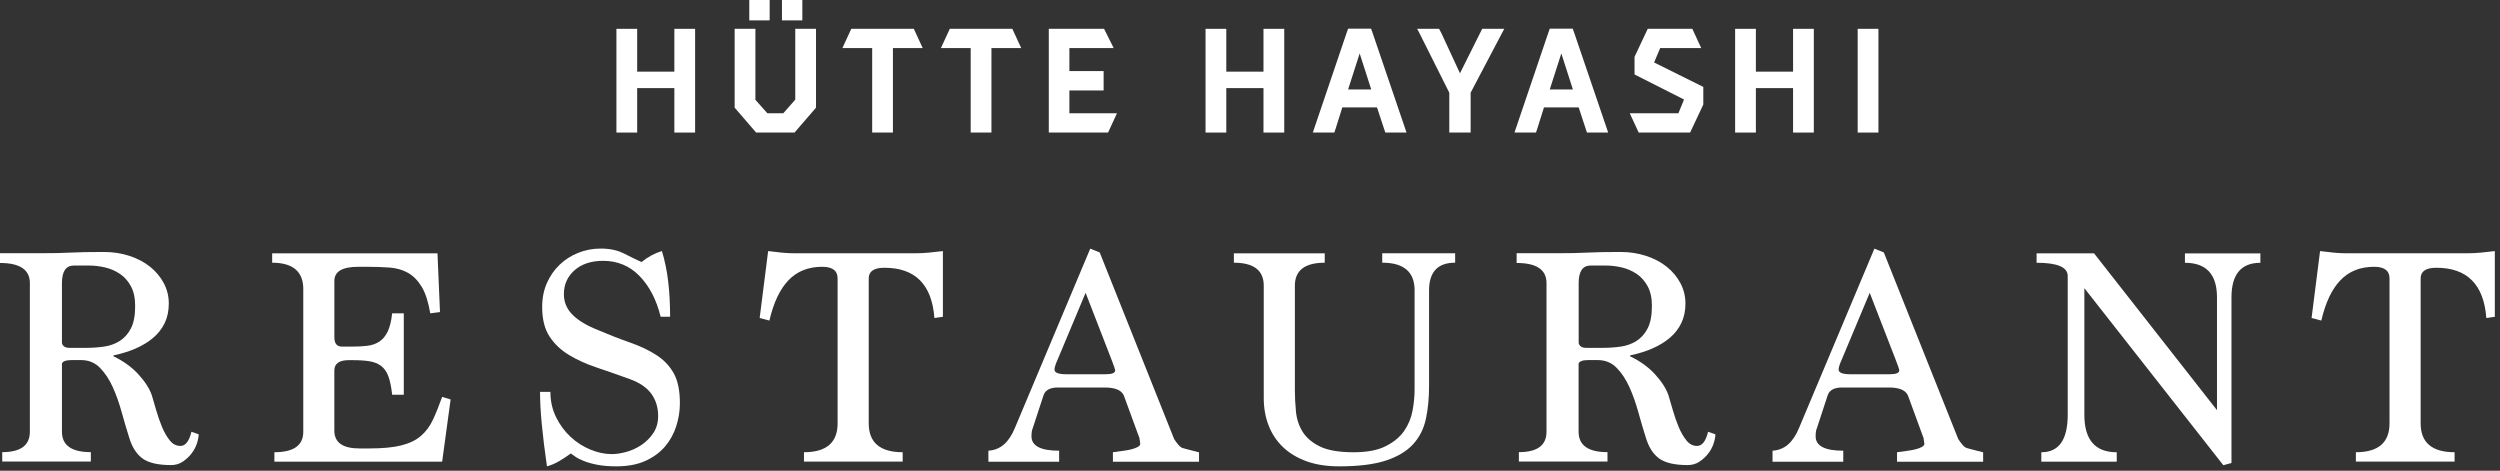 <svg width="478" height="90" viewBox="0 0 478 90" fill="none" xmlns="http://www.w3.org/2000/svg">
<rect x="0" y="0" width="478" height="90" fill="#333333" stroke="none"/>
<path d="M37.983 83.036C37.983 83.518 37.87 84.099 37.651 84.779C37.431 85.459 37.091 86.104 36.63 86.699C36.17 87.301 35.61 87.818 34.952 88.264C34.293 88.711 33.542 88.923 32.699 88.923C30.255 88.923 28.449 88.512 27.294 87.691C26.132 86.869 25.268 85.537 24.708 83.695C24.227 82.172 23.745 80.543 23.263 78.8C22.782 77.058 22.215 75.457 21.549 73.99C20.89 72.531 20.076 71.306 19.112 70.321C18.149 69.343 16.952 68.848 15.507 68.848H13.707C12.623 68.848 12.007 69.067 11.844 69.506V82.548C11.844 85.154 13.686 86.451 17.369 86.451V88.25H0.425V86.451C3.953 86.451 5.71 85.147 5.71 82.548V54.127C5.71 51.563 3.804 50.281 0 50.281V48.418H7.509C8.834 48.418 9.953 48.411 10.874 48.389C11.794 48.368 12.687 48.34 13.551 48.297C14.409 48.255 15.336 48.227 16.314 48.205C17.292 48.184 18.489 48.177 19.891 48.177C21.613 48.177 23.235 48.425 24.758 48.928C26.281 49.431 27.591 50.118 28.697 51.003C29.794 51.882 30.666 52.923 31.31 54.127C31.948 55.332 32.274 56.628 32.274 58.031C32.274 59.433 32.012 60.673 31.495 61.757C30.97 62.84 30.241 63.783 29.299 64.583C28.357 65.384 27.244 66.064 25.962 66.623C24.68 67.183 23.256 67.622 21.698 67.948V68.125C23.617 69.046 25.211 70.201 26.472 71.582C27.733 72.963 28.583 74.295 29.029 75.577C29.27 76.378 29.547 77.341 29.872 78.46C30.191 79.579 30.567 80.642 30.985 81.648C31.402 82.647 31.898 83.504 32.458 84.205C33.018 84.907 33.698 85.261 34.498 85.261C35.462 85.261 36.163 84.361 36.602 82.555L37.983 83.036ZM16.413 66.51C17.617 66.51 18.779 66.432 19.898 66.269C21.018 66.106 22.024 65.752 22.902 65.185C23.78 64.626 24.496 63.825 25.034 62.784C25.573 61.742 25.842 60.319 25.842 58.519C25.842 56.996 25.573 55.735 25.034 54.737C24.496 53.738 23.794 52.944 22.93 52.364C22.066 51.783 21.117 51.372 20.076 51.131C19.034 50.89 18.014 50.77 17.008 50.77H14.125C12.602 50.77 11.844 51.889 11.844 54.135V65.61C12.007 66.212 12.482 66.51 13.289 66.51H16.413Z" fill="white"/>
<path d="M52.463 88.264V86.465C56.146 86.465 57.988 85.162 57.988 82.555V55.289C57.988 51.917 56.005 50.231 52.038 50.231V48.432H83.646L84.127 59.667L82.264 59.908C81.903 57.747 81.365 56.061 80.642 54.857C79.919 53.653 79.048 52.76 78.028 52.179C77.008 51.599 75.832 51.259 74.514 51.159C73.19 51.06 71.752 51.011 70.186 51.011H68.5C65.454 51.011 63.931 51.91 63.931 53.717V64.47C63.931 65.674 64.413 66.269 65.376 66.269H67.417C68.415 66.269 69.35 66.22 70.208 66.12C71.072 66.021 71.83 65.759 72.489 65.341C73.147 64.923 73.693 64.279 74.111 63.422C74.529 62.564 74.819 61.388 74.982 59.908H77.206V75.471H74.982C74.819 73.99 74.578 72.815 74.26 71.957C73.941 71.1 73.48 70.434 72.878 69.974C72.276 69.514 71.532 69.216 70.654 69.074C69.775 68.933 68.692 68.862 67.409 68.862H66.687C64.845 68.862 63.924 69.521 63.924 70.845V82.321C63.924 84.602 65.525 85.743 68.734 85.743H70.597C73.119 85.743 75.152 85.551 76.696 85.169C78.241 84.786 79.487 84.191 80.451 83.37C81.414 82.548 82.186 81.513 82.767 80.274C83.348 79.034 83.936 77.568 84.538 75.889L86.16 76.371L84.538 88.272H52.449L52.463 88.264Z" fill="white"/>
<path d="M126.318 60.567C125.518 57.322 124.172 54.73 122.295 52.789C120.41 50.848 118.087 49.87 115.324 49.87C113.043 49.87 111.216 50.472 109.856 51.669C108.495 52.874 107.815 54.397 107.815 56.239C107.815 57.676 108.304 58.93 109.289 59.993C110.273 61.056 111.74 62.005 113.709 62.848C116.153 63.889 118.377 64.76 120.382 65.462C122.387 66.163 124.101 66.978 125.518 67.898C126.942 68.819 128.04 69.981 128.826 71.384C129.605 72.786 129.995 74.692 129.995 77.093C129.995 78.574 129.761 80.04 129.301 81.478C128.84 82.923 128.132 84.213 127.168 85.353C126.205 86.493 124.951 87.414 123.414 88.116C121.87 88.817 120.021 89.164 117.853 89.164C116.451 89.164 115.239 89.065 114.219 88.867C113.199 88.668 112.335 88.427 111.634 88.144C110.932 87.861 110.38 87.584 109.983 87.301C109.579 87.018 109.303 86.819 109.14 86.699C108.382 87.258 107.617 87.761 106.859 88.201C106.101 88.64 105.336 88.959 104.578 89.164C104.139 86.118 103.806 83.426 103.586 81.081C103.367 78.737 103.253 76.682 103.253 74.926H105.237C105.237 76.689 105.598 78.305 106.321 79.764C107.043 81.223 107.964 82.477 109.083 83.518C110.203 84.56 111.464 85.374 112.866 85.955C114.269 86.536 115.629 86.826 116.954 86.826C117.796 86.826 118.724 86.685 119.745 86.408C120.765 86.132 121.728 85.686 122.628 85.091C123.527 84.489 124.292 83.731 124.909 82.81C125.532 81.889 125.837 80.791 125.837 79.509C125.837 77.908 125.404 76.512 124.547 75.308C123.683 74.111 122.316 73.169 120.432 72.489C118.229 71.688 116.118 70.952 114.092 70.272C112.066 69.591 110.288 68.784 108.743 67.842C107.199 66.9 105.967 65.724 105.046 64.3C104.125 62.883 103.664 61.013 103.664 58.69C103.664 57.011 103.962 55.488 104.564 54.127C105.166 52.767 105.974 51.599 107.001 50.614C108.021 49.636 109.211 48.871 110.578 48.333C111.938 47.795 113.362 47.525 114.843 47.525C116.564 47.525 118.037 47.837 119.263 48.453C120.481 49.077 121.615 49.622 122.656 50.104C123.896 49.105 125.199 48.404 126.559 48C127.119 49.842 127.523 51.797 127.763 53.858C128.004 55.92 128.125 58.158 128.125 60.56H126.318V60.567Z" fill="white"/>
<path d="M153.719 88.264V86.465C158.005 86.465 160.151 84.623 160.151 80.94V53.235C160.151 51.754 159.166 51.011 157.204 51.011C154.562 51.011 152.415 51.861 150.772 53.568C149.129 55.268 147.91 57.846 147.11 61.289L145.247 60.807L146.869 48.007C147.79 48.127 148.661 48.227 149.483 48.305C150.304 48.383 151.098 48.425 151.856 48.425H174.992C175.834 48.425 176.692 48.383 177.577 48.305C178.455 48.227 179.362 48.127 180.283 48.007V60.567L178.661 60.807C178.179 54.397 174.992 51.195 169.091 51.195C167.093 51.195 166.101 51.875 166.101 53.235V80.94C166.101 84.623 168.262 86.465 172.59 86.465V88.264H153.719Z" fill="white"/>
<path d="M212.791 88.264V86.465C213.35 86.387 213.938 86.302 214.562 86.224C215.185 86.146 215.745 86.047 216.248 85.927C216.75 85.806 217.168 85.657 217.508 85.473C217.848 85.296 218.018 85.084 218.018 84.843C217.976 84.68 217.948 84.453 217.926 84.149C217.905 83.851 217.799 83.476 217.593 83.037L214.887 75.648C214.448 74.607 213.223 74.09 211.218 74.09H202.264C200.741 74.09 199.82 74.607 199.501 75.648L197.461 81.868C197.298 82.229 197.22 82.746 197.22 83.426C197.22 85.261 198.984 86.175 202.505 86.175V88.279H188.982V86.175C190.144 86.097 191.135 85.693 191.957 84.978C192.779 84.255 193.466 83.221 194.033 81.861L208.455 47.54L210.262 48.262L224.5 83.957C225.06 84.8 225.499 85.317 225.825 85.523C225.903 85.601 226.236 85.714 226.817 85.856C227.397 85.998 228.205 86.21 229.253 86.486V88.286H212.791V88.264ZM207.563 55.998L202.278 68.614C201.839 69.577 201.619 70.257 201.619 70.654C201.619 71.256 202.363 71.554 203.844 71.554H211.416C212.621 71.554 213.216 71.313 213.216 70.831C213.216 70.633 212.996 69.967 212.557 68.848L207.57 55.99L207.563 55.998Z" fill="white"/>
<path d="M270.474 55.523C270.474 51.995 268.413 50.224 264.283 50.224V48.425H278.224V50.224C274.902 50.224 273.237 51.988 273.237 55.523V73.82C273.237 76.109 273.039 78.191 272.635 80.076C272.231 81.96 271.424 83.575 270.198 84.921C268.973 86.267 267.244 87.308 264.998 88.052C262.753 88.796 259.771 89.164 256.045 89.164C253.679 89.164 251.61 88.845 249.825 88.201C248.04 87.556 246.538 86.656 245.32 85.495C244.101 84.333 243.173 82.945 242.557 81.344C241.934 79.736 241.629 77.993 241.629 76.109V54.623C241.629 51.698 239.723 50.231 235.919 50.231V48.432H253.289V50.231C249.485 50.231 247.579 51.698 247.579 54.623V74.55C247.579 75.917 247.65 77.306 247.792 78.737C247.934 80.16 248.366 81.443 249.081 82.59C249.804 83.731 250.916 84.666 252.418 85.388C253.919 86.111 256.052 86.472 258.814 86.472C261.379 86.472 263.433 86.083 264.97 85.296C266.514 84.517 267.683 83.54 268.484 82.378C269.284 81.216 269.815 79.927 270.078 78.524C270.34 77.122 270.467 75.797 270.467 74.55V55.53L270.474 55.523Z" fill="white"/>
<path d="M327.98 83.036C327.98 83.518 327.867 84.099 327.648 84.779C327.428 85.459 327.088 86.104 326.627 86.699C326.167 87.301 325.607 87.818 324.942 88.264C324.283 88.704 323.532 88.923 322.689 88.923C320.245 88.923 318.439 88.512 317.277 87.691C316.115 86.869 315.251 85.537 314.691 83.695C314.21 82.172 313.728 80.543 313.246 78.8C312.764 77.058 312.198 75.457 311.532 73.99C310.873 72.531 310.058 71.306 309.095 70.321C308.132 69.343 306.934 68.848 305.489 68.848H303.69C302.606 68.848 301.99 69.067 301.827 69.506V82.548C301.827 85.154 303.669 86.451 307.352 86.451V88.25H290.408V86.451C293.936 86.451 295.692 85.147 295.692 82.548V54.127C295.692 51.563 293.787 50.281 289.983 50.281V48.418H297.492C298.816 48.418 299.936 48.411 300.857 48.389C301.777 48.368 302.67 48.34 303.534 48.297C304.391 48.255 305.319 48.227 306.297 48.205C307.274 48.184 308.472 48.177 309.874 48.177C311.596 48.177 313.218 48.425 314.741 48.928C316.264 49.431 317.574 50.118 318.679 51.003C319.777 51.882 320.649 52.923 321.293 54.127C321.931 55.332 322.257 56.628 322.257 58.031C322.257 59.433 321.995 60.673 321.478 61.757C320.96 62.84 320.224 63.783 319.282 64.583C318.339 65.384 317.227 66.064 315.945 66.623C314.663 67.183 313.239 67.622 311.681 67.948V68.125C313.6 69.046 315.194 70.201 316.455 71.582C317.716 72.963 318.566 74.295 319.012 75.577C319.253 76.378 319.529 77.341 319.855 78.46C320.174 79.579 320.55 80.642 320.967 81.648C321.385 82.647 321.881 83.504 322.441 84.205C323.001 84.907 323.681 85.261 324.481 85.261C325.444 85.261 326.146 84.361 326.585 82.555L327.966 83.036H327.98ZM306.41 66.51C307.615 66.51 308.776 66.432 309.895 66.269C311.015 66.106 312.021 65.752 312.899 65.185C313.777 64.626 314.493 63.825 315.031 62.784C315.57 61.742 315.846 60.319 315.846 58.519C315.846 56.996 315.577 55.735 315.031 54.737C314.486 53.738 313.792 52.944 312.927 52.364C312.063 51.783 311.114 51.372 310.073 51.131C309.031 50.89 308.011 50.77 307.005 50.77H304.122C302.599 50.77 301.841 51.889 301.841 54.135V65.61C302.004 66.212 302.479 66.51 303.286 66.51H306.41Z" fill="white"/>
<path d="M362.713 88.264V86.465C363.272 86.387 363.86 86.302 364.484 86.224C365.107 86.146 365.667 86.047 366.17 85.927C366.673 85.806 367.091 85.657 367.431 85.473C367.771 85.296 367.941 85.084 367.941 84.843C367.898 84.68 367.87 84.453 367.849 84.149C367.827 83.851 367.721 83.476 367.516 83.037L364.81 75.648C364.37 74.607 363.145 74.09 361.147 74.09H352.193C350.67 74.09 349.749 74.607 349.431 75.648L347.39 81.868C347.228 82.229 347.15 82.746 347.15 83.426C347.15 85.261 348.913 86.175 352.434 86.175V88.279H338.911V86.175C340.073 86.097 341.065 85.693 341.886 84.978C342.708 84.255 343.395 83.221 343.962 81.861L358.385 47.54L360.184 48.262L374.422 83.957C374.982 84.8 375.421 85.317 375.747 85.523C375.825 85.601 376.158 85.714 376.739 85.856C377.32 85.998 378.127 86.21 379.176 86.486V88.286H362.713V88.264ZM357.485 55.998L352.2 68.614C351.761 69.577 351.542 70.257 351.542 70.654C351.542 71.256 352.285 71.554 353.766 71.554H361.338C362.543 71.554 363.138 71.313 363.138 70.831C363.138 70.633 362.918 69.967 362.479 68.848L357.492 55.99L357.485 55.998Z" fill="white"/>
<path d="M425.086 88.93L398.529 55.098V79.318C398.529 84.085 400.59 86.472 404.72 86.472V88.272H390.297V86.472C393.662 86.472 395.348 84.085 395.348 79.311V52.767C395.348 51.081 393.364 50.239 389.397 50.239V48.439H400.384L423.889 78.425V56.869C423.889 52.456 421.848 50.246 417.761 50.246V48.446H432.184V50.246C428.5 50.246 426.658 52.456 426.658 56.862V88.519L425.1 88.945L425.086 88.93Z" fill="white"/>
<path d="M450.445 88.264V86.465C454.731 86.465 456.878 84.623 456.878 80.94V53.235C456.878 51.754 455.893 51.011 453.931 51.011C451.288 51.011 449.142 51.861 447.499 53.568C445.855 55.268 444.637 57.846 443.836 61.289L441.973 60.807L443.595 48.007C444.516 48.127 445.388 48.227 446.209 48.305C447.031 48.383 447.824 48.425 448.582 48.425H471.718C472.561 48.425 473.418 48.383 474.304 48.305C475.182 48.227 476.089 48.127 477.01 48.007V60.567L475.388 60.807C474.906 54.397 471.718 51.195 465.817 51.195C463.82 51.195 462.828 51.875 462.828 53.235V80.94C462.828 84.623 464.988 86.465 469.317 86.465V88.264H450.445Z" fill="white"/>
<path d="M147.159 0H143.263V3.896H147.159V0Z" fill="white"/>
<path d="M153.407 0H149.511V3.896H153.407V0Z" fill="white"/>
<path d="M128.939 16.845H121.827V25.346H117.86V5.511H121.827V13.7H128.939V5.511H132.906V25.346H128.939V16.845Z" fill="white"/>
<path d="M146.727 21.662H149.759L152.054 19.055V5.511H156.021V20.586L151.912 25.346H144.573L140.465 20.586V5.511H144.432V19.084L146.727 21.662Z" fill="white"/>
<path d="M170.727 25.346H166.76V9.195H161.065L162.765 5.511H174.723L176.423 9.195H170.727V25.346Z" fill="white"/>
<path d="M189.563 25.346H185.596V9.195H179.9L181.601 5.511H193.558L195.258 9.195H189.563V25.346Z" fill="white"/>
<path d="M211.013 13.587V17.299H204.467V21.662H213.563L211.863 25.346H200.529V5.511H211.098L212.94 9.195H204.467V13.587H211.013Z" fill="white"/>
<path d="M241.579 16.845H234.467V25.346H230.5V5.511H234.467V13.7H241.579V5.511H245.546V25.346H241.579V16.845Z" fill="white"/>
<path d="M263.284 20.529H256.654L255.407 24.496L255.124 25.346H251.015L251.298 24.496L257.447 6.361L257.759 5.483H262.151L262.463 6.361L268.64 24.496L268.923 25.346H264.871L264.588 24.496L263.284 20.529ZM257.759 17.1H262.179L259.969 10.215L257.759 17.1Z" fill="white"/>
<path d="M279.145 14.012L283.395 5.511H287.617L287.164 6.361L281.185 17.724V25.346H277.105V17.724L271.409 6.361L270.956 5.511H275.15L275.603 6.361L279.145 14.012Z" fill="white"/>
<path d="M301.841 20.529H295.211L293.964 24.496L293.68 25.346H289.572L289.855 24.496L296.004 6.361L296.316 5.483H300.708L301.019 6.361L307.196 24.496L307.48 25.346H303.428L303.144 24.496L301.841 20.529ZM296.316 17.1H300.736L298.526 10.215L296.316 17.1Z" fill="white"/>
<path d="M312.523 14.239V10.867L315.045 5.511H323.574L325.274 9.195H317.425L316.264 11.943L325.671 16.619V19.991L323.149 25.346H313.317L311.617 21.662H320.911L321.987 19.027L312.523 14.239Z" fill="white"/>
<path d="M342.835 16.845H335.723V25.346H331.756V5.511H335.723V13.7H342.835V5.511H346.802V25.346H342.835V16.845Z" fill="white"/>
<path d="M355.189 5.511H359.156V25.346H355.189V5.511Z" fill="white"/>
</svg>
